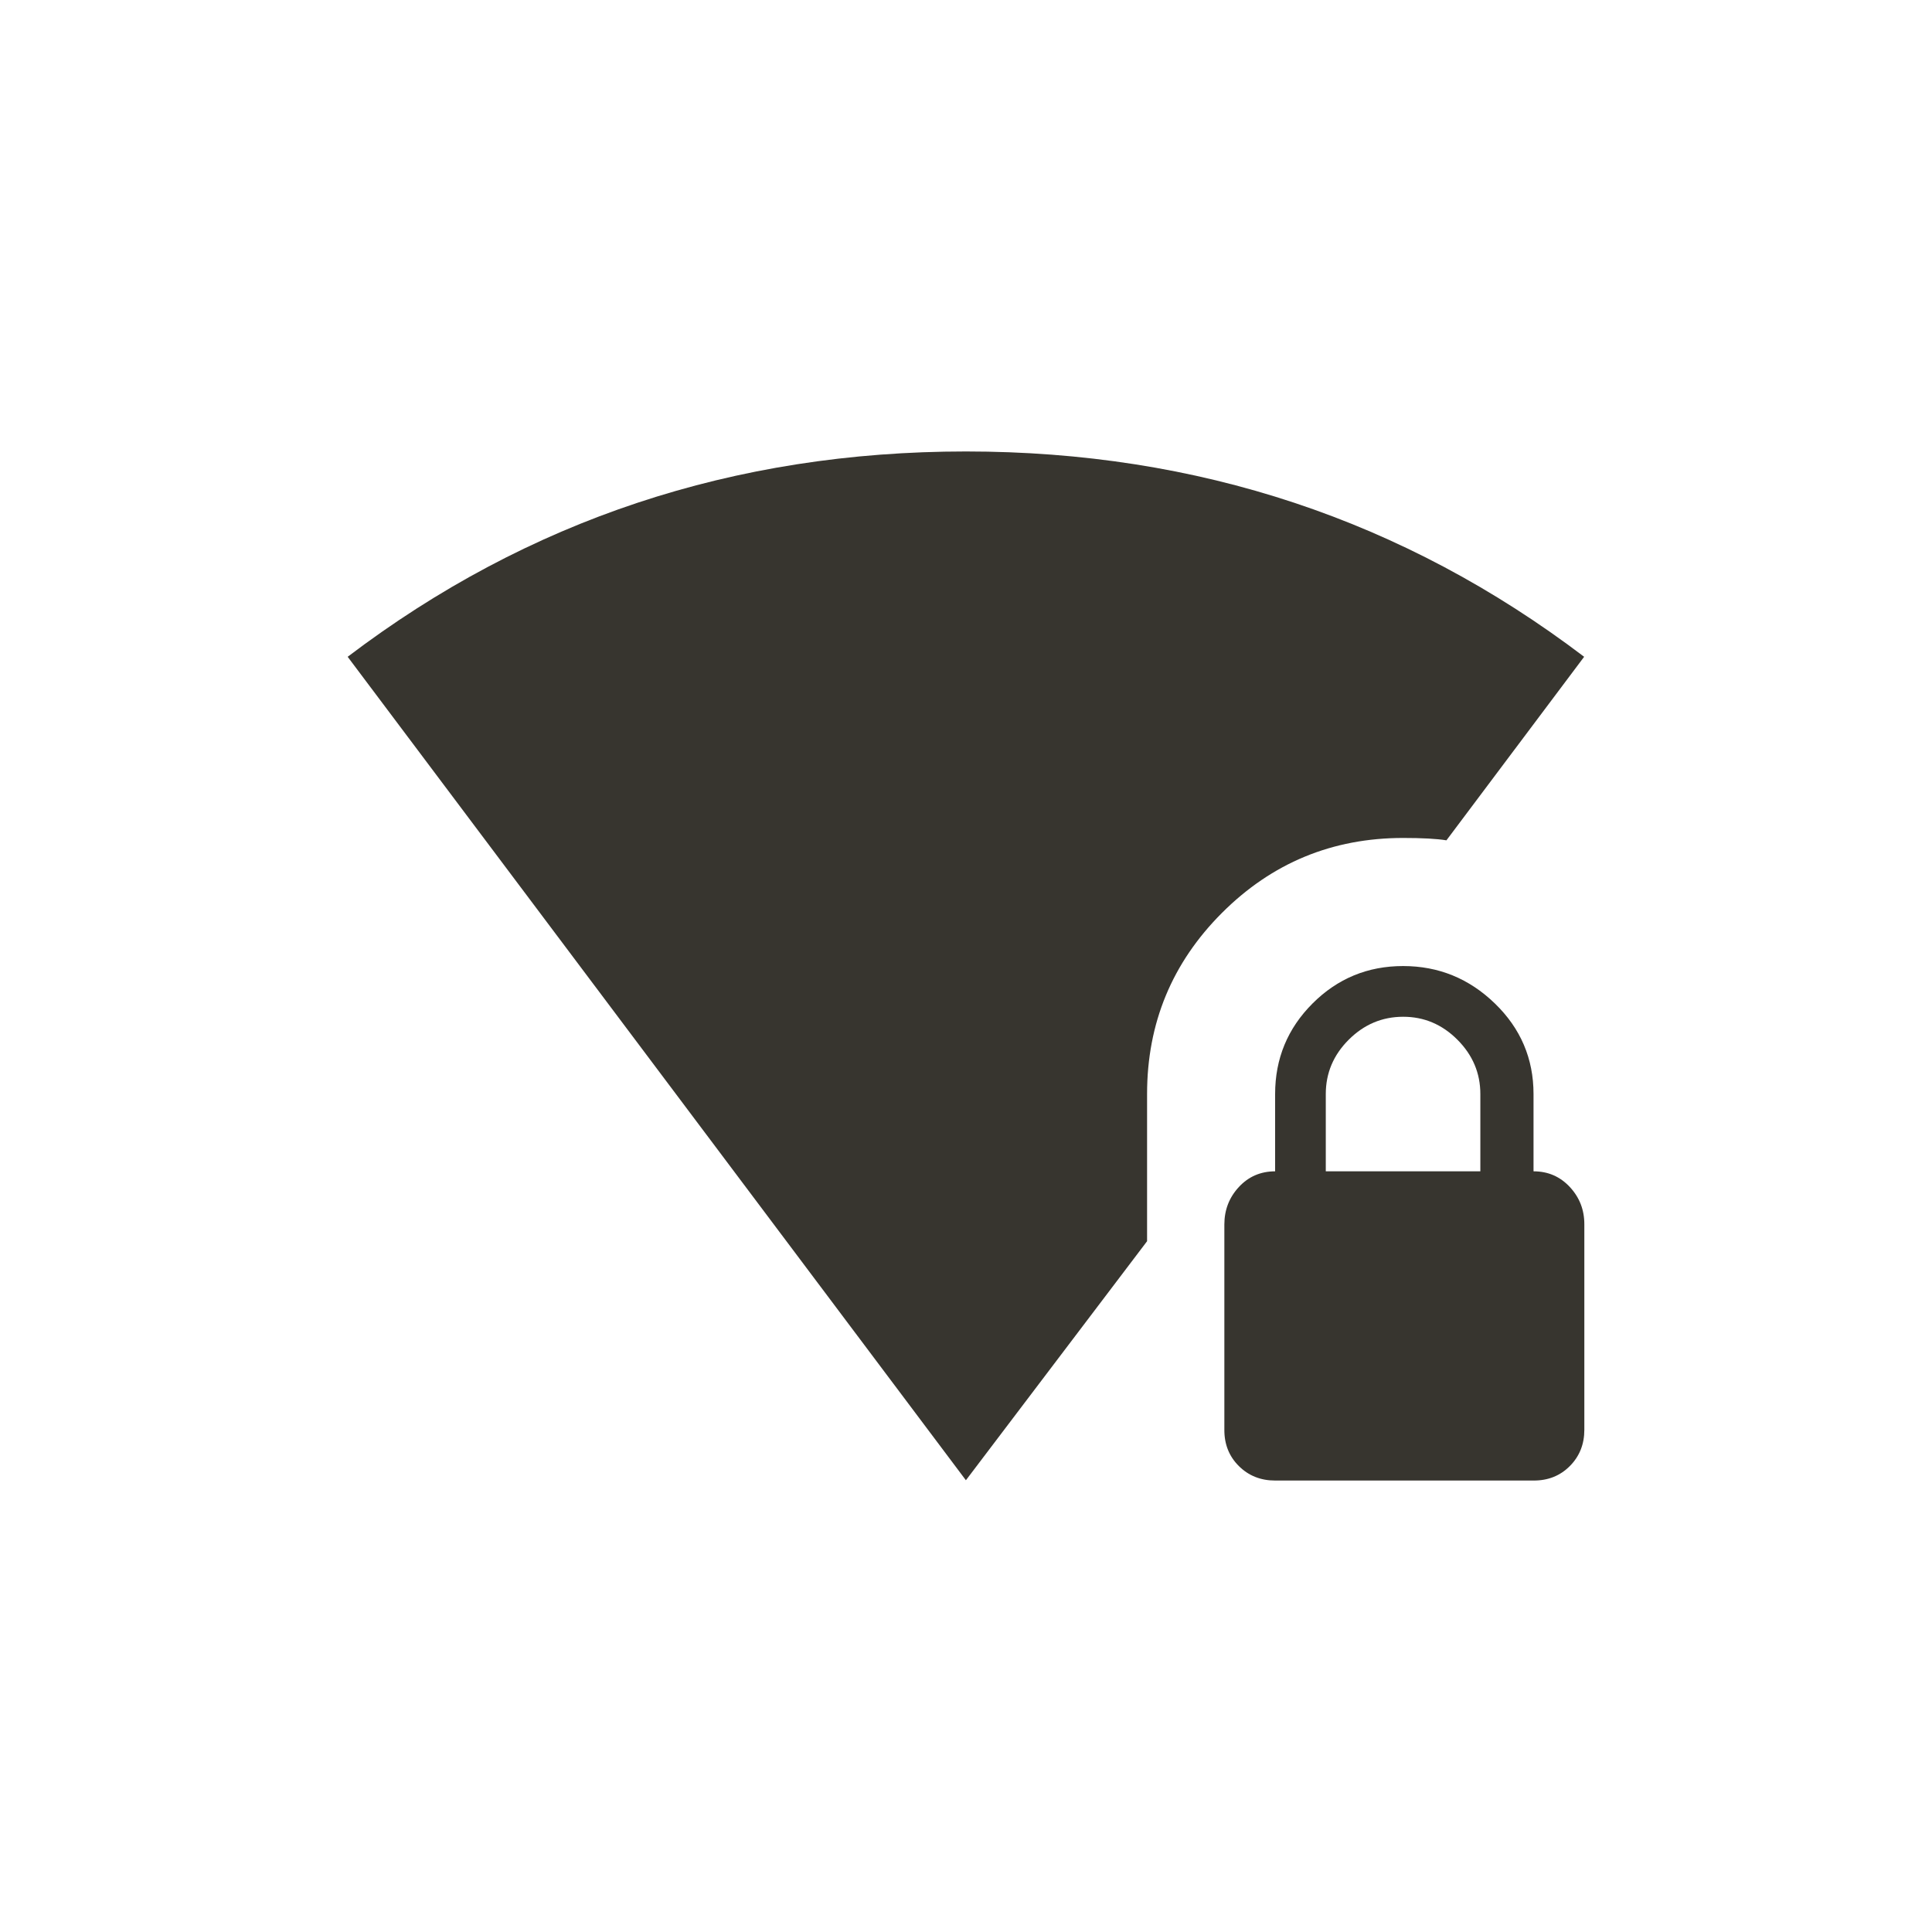 <!-- Generated by IcoMoon.io -->
<svg version="1.1" xmlns="http://www.w3.org/2000/svg" width="40" height="40" viewBox="0 0 40 40">
<title>mt-wifi_lock</title>
<path fill="#37352f" d="M30.649 24.251v-1.6q0-0.649-0.475-1.125t-1.125-0.475-1.125 0.475-0.475 1.125v1.6h3.2zM31.751 24.251q0.449 0 0.751 0.325t0.3 0.775v4.251q0 0.449-0.3 0.751t-0.751 0.3h-5.351q-0.449 0-0.751-0.3t-0.3-0.751v-4.251q0-0.451 0.3-0.775t0.751-0.325v-1.6q0-1.1 0.775-1.875t1.875-0.775 1.9 0.775 0.8 1.875v1.6zM29.051 17.349q-2.2 0-3.751 1.551t-1.551 3.749v3.049l-3.751 4.949-12.8-17.049q5.6-4.251 12.8-4.251t12.8 4.251l-2.851 3.8q-0.3-0.049-0.9-0.049z"></path>
</svg>
